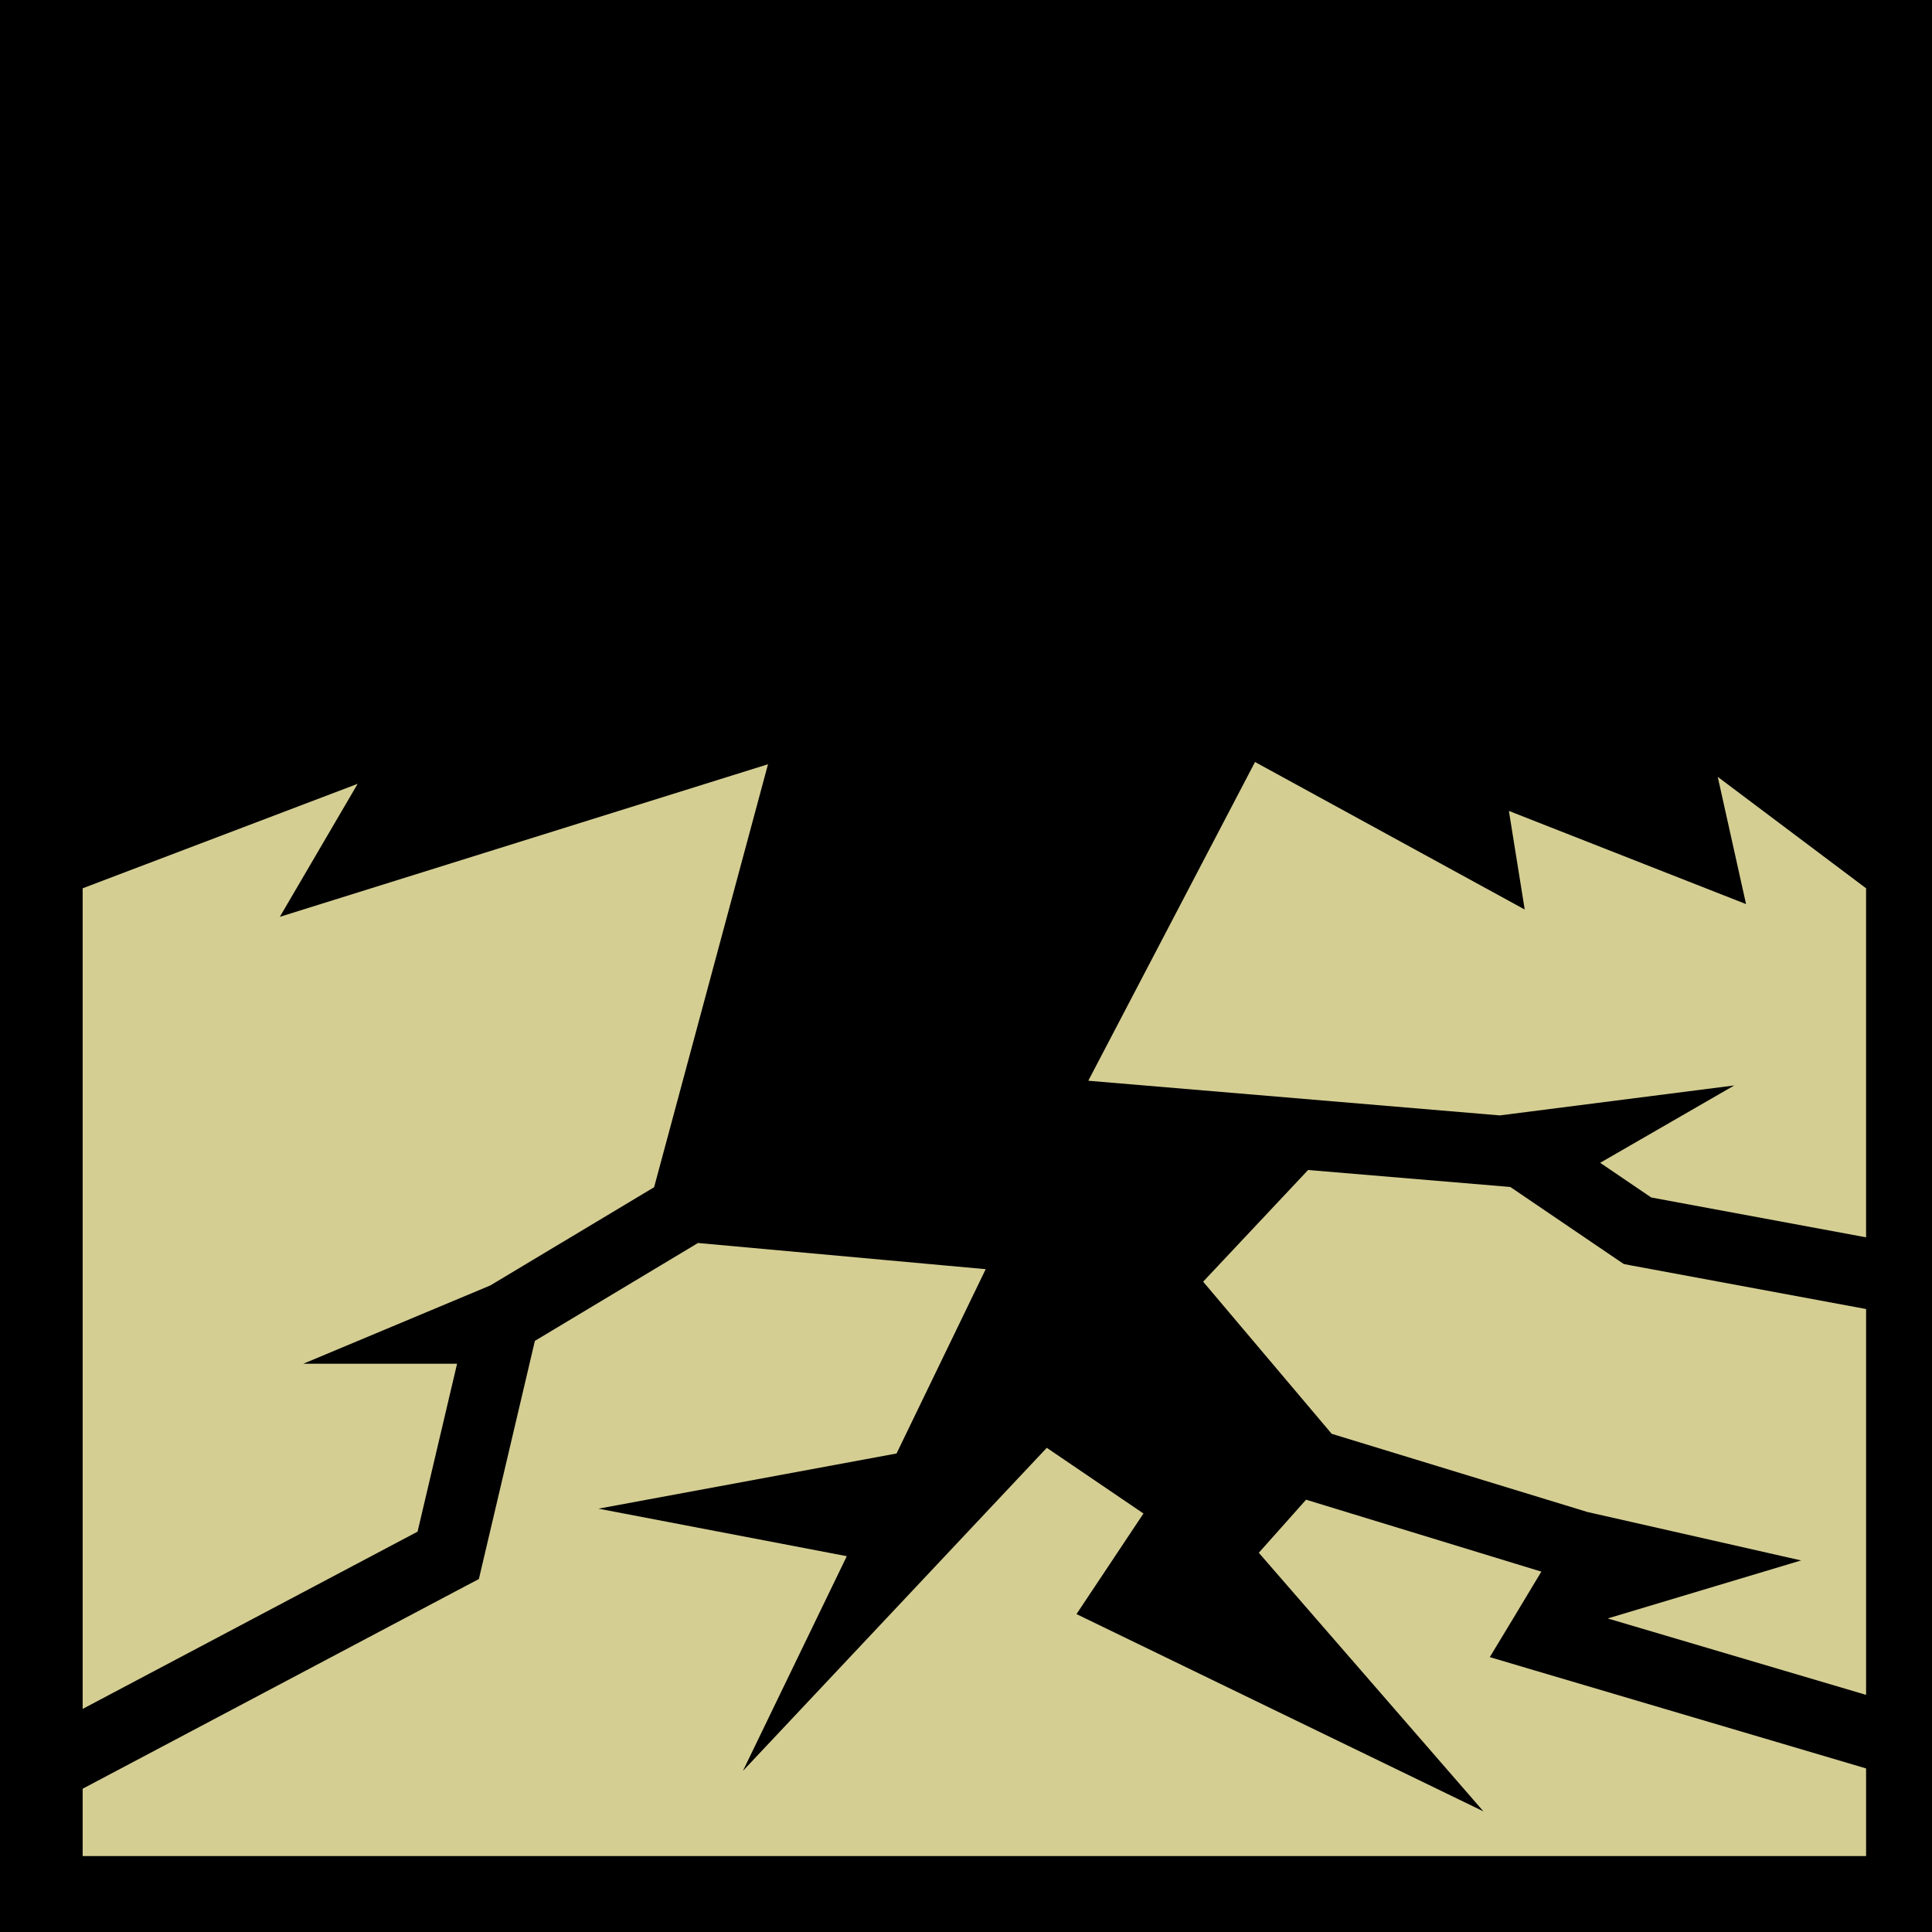 <?xml version="1.0" encoding="UTF-8" standalone="no"?>
<!DOCTYPE svg PUBLIC "-//W3C//DTD SVG 1.1//EN" "http://www.w3.org/Graphics/SVG/1.1/DTD/svg11.dtd">
<svg width="100%" height="100%" viewBox="0 0 512 512" version="1.1" xmlns="http://www.w3.org/2000/svg" xmlns:xlink="http://www.w3.org/1999/xlink" xml:space="preserve" xmlns:serif="http://www.serif.com/" style="fill-rule:evenodd;clip-rule:evenodd;stroke-linejoin:round;stroke-miterlimit:2;">
    <rect x="0" y="0" width="512" height="512" style="fill-rule:nonzero;"/>
    <g>
        <path d="M332.594,201.938L288.406,286.406L397.469,295.594L459.593,287.656L424.063,308.156L437.593,317.344L494.53,327.906L494.53,235.406L455.22,205.876L462.72,239.594L399.875,214.906L404.063,241.031L332.593,201.938L332.594,201.938ZM203.531,202.531L74.157,242.97L94.782,207.72L21.908,235.406L21.908,452.876L110.658,405.906L121.128,361.406L80.378,361.406L129.938,340.656L173.346,314.626L203.53,202.53L203.531,202.531ZM346.657,310.063L318.845,339.657L352.907,379.97L420.657,400.687L477.313,413.531L426.063,428.907L494.533,449.157L494.533,346.907L432.22,335.345L430.312,334.97L428.687,333.875L400.25,314.562L346.656,310.062L346.657,310.063ZM184.97,329.406L141.75,355.344L127.875,414.344L126.905,418.469L123.155,420.436L21.905,474.03L21.905,491.875L494.531,491.875L494.531,468.655L406.407,442.595L394.813,439.155L401.063,428.813L408.47,416.5L346.125,397.437L333.595,411.5L393.125,480.03L285.281,427.75L303.031,401.094L277.407,383.688L196.877,469.313L224.407,412.406L158.595,399.812L237.595,385.187L261.22,336.344L184.97,329.406Z" style="fill:rgb(213,206,147);fill-rule:nonzero;"/>
    </g>
</svg>
